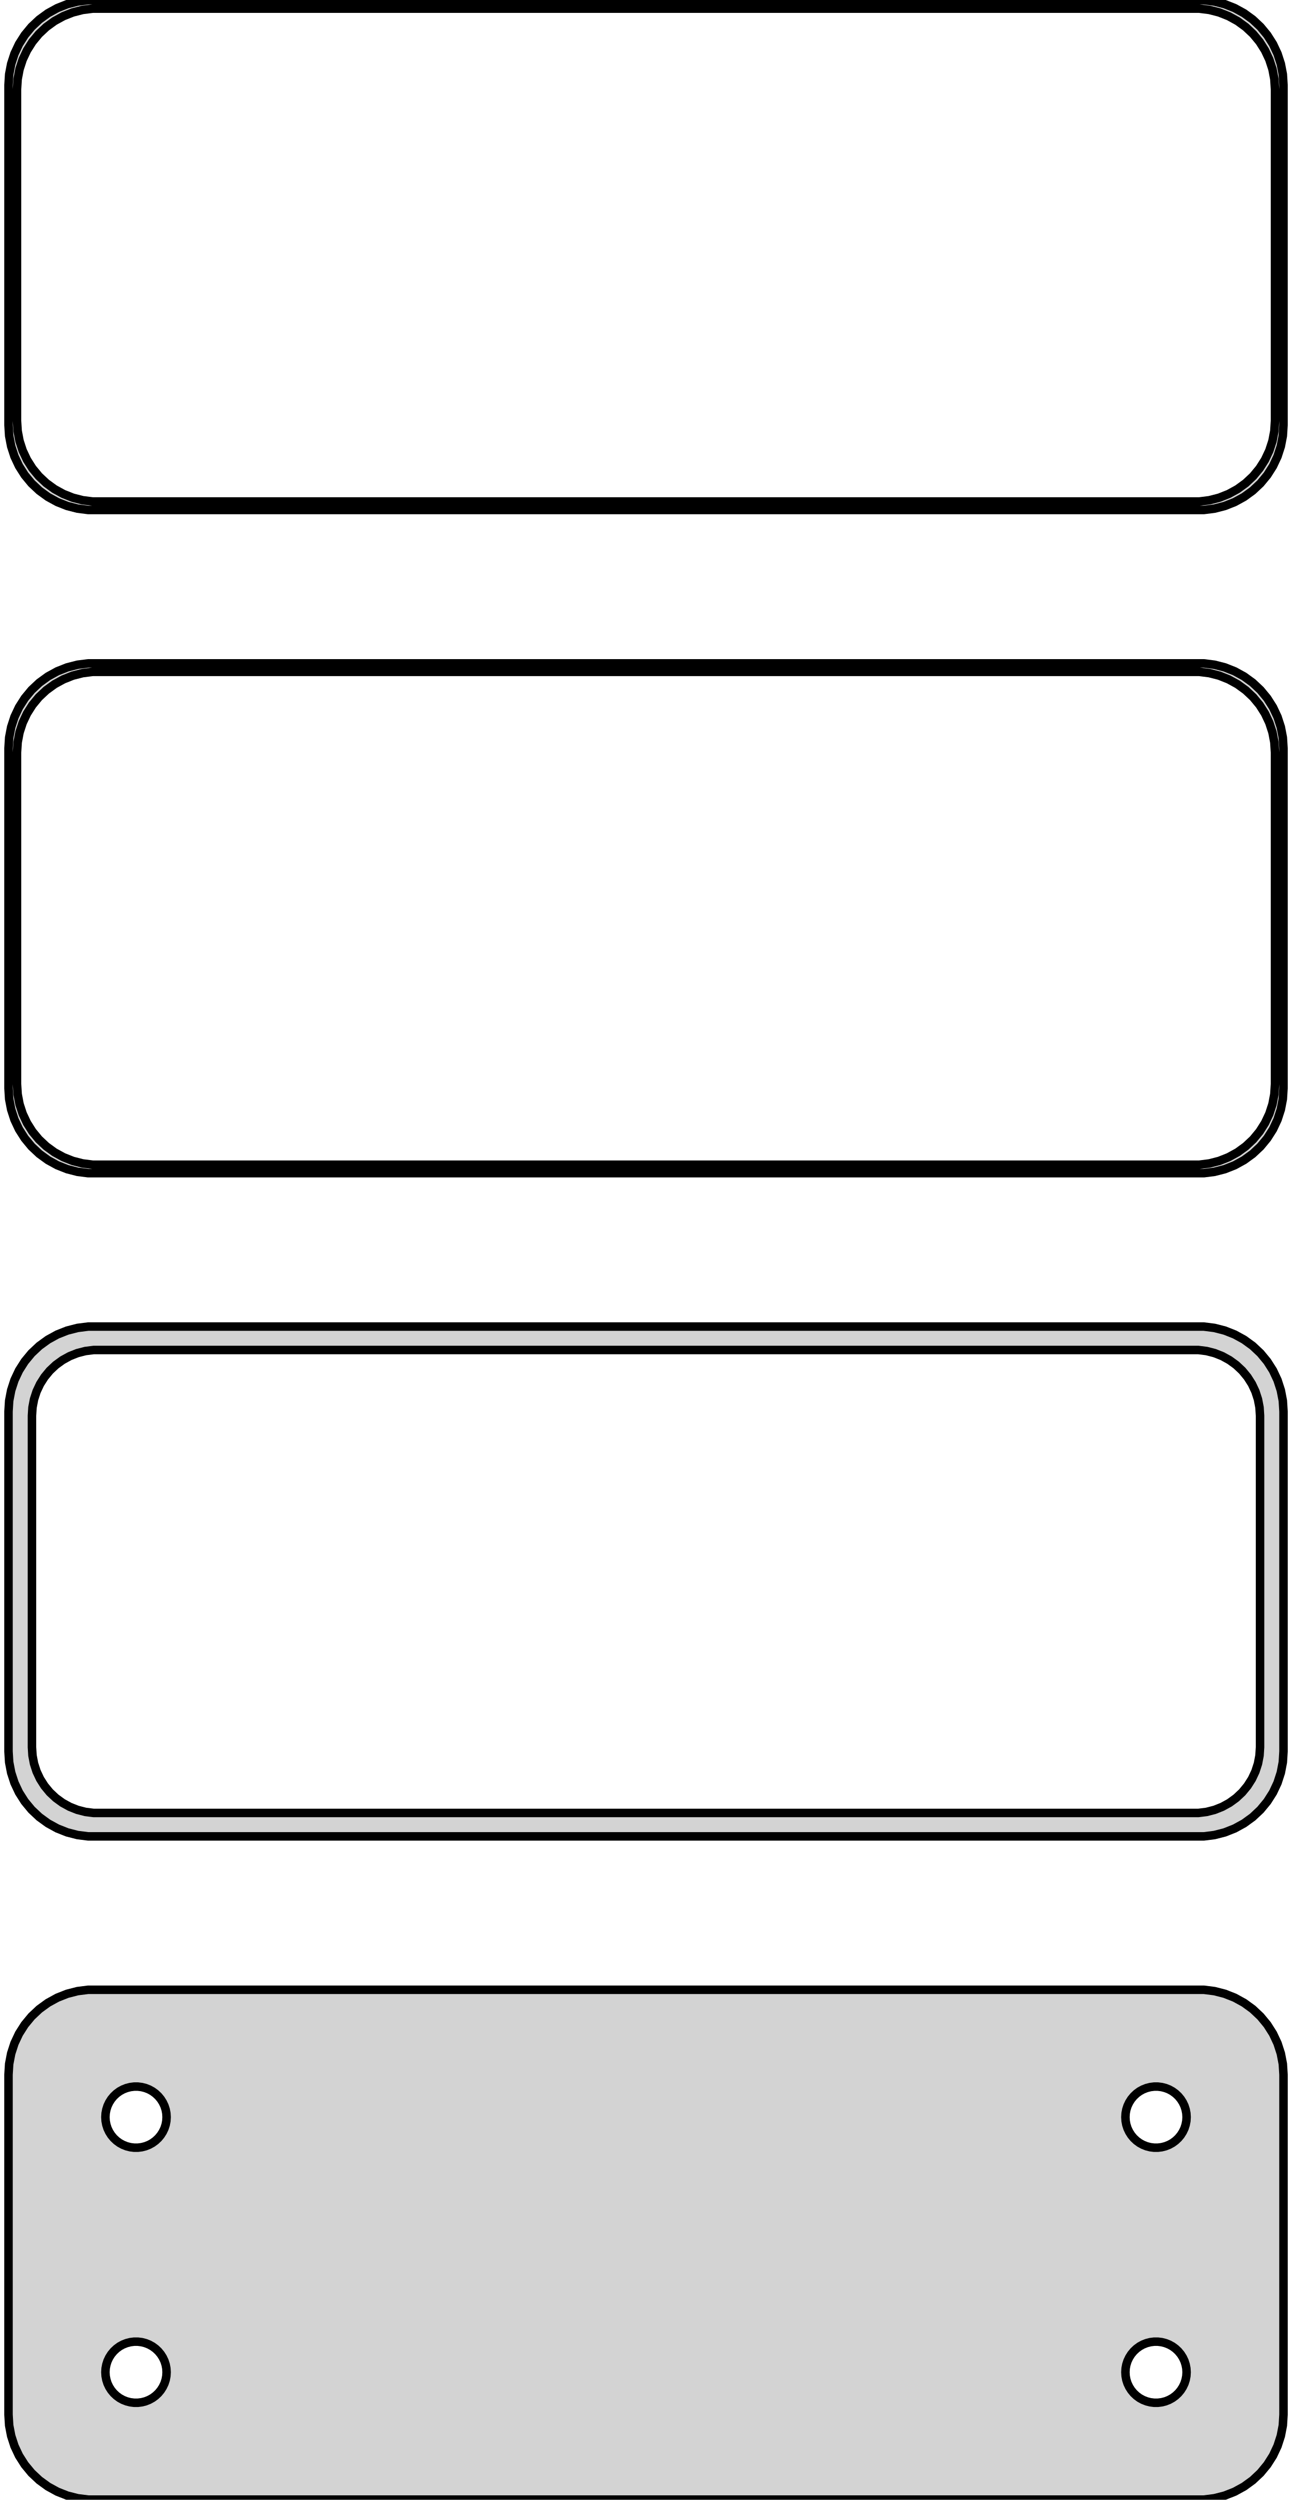 <?xml version="1.0" standalone="no"?>
<!DOCTYPE svg PUBLIC "-//W3C//DTD SVG 1.1//EN" "http://www.w3.org/Graphics/SVG/1.1/DTD/svg11.dtd">
<svg width="76mm" height="147mm" viewBox="-38 -249 76 147" xmlns="http://www.w3.org/2000/svg" version="1.1">
<title>OpenSCAD Model</title>
<path d="
M 33.437,-219.089 L 34.045,-219.245 L 34.629,-219.476 L 35.179,-219.778 L 35.687,-220.147 L 36.145,-220.577
 L 36.545,-221.061 L 36.882,-221.591 L 37.149,-222.159 L 37.343,-222.757 L 37.461,-223.373 L 37.5,-224
 L 37.5,-244 L 37.461,-244.627 L 37.343,-245.243 L 37.149,-245.841 L 36.882,-246.409 L 36.545,-246.939
 L 36.145,-247.423 L 35.687,-247.853 L 35.179,-248.222 L 34.629,-248.524 L 34.045,-248.755 L 33.437,-248.911
 L 32.814,-248.99 L -32.814,-248.99 L -33.437,-248.911 L -34.045,-248.755 L -34.629,-248.524 L -35.179,-248.222
 L -35.687,-247.853 L -36.145,-247.423 L -36.545,-246.939 L -36.882,-246.409 L -37.149,-245.841 L -37.343,-245.243
 L -37.461,-244.627 L -37.5,-244 L -37.5,-224 L -37.461,-223.373 L -37.343,-222.757 L -37.149,-222.159
 L -36.882,-221.591 L -36.545,-221.061 L -36.145,-220.577 L -35.687,-220.147 L -35.179,-219.778 L -34.629,-219.476
 L -34.045,-219.245 L -33.437,-219.089 L -32.814,-219.01 L 32.814,-219.01 z
M -32.548,-219.509 L -33.14,-219.584 L -33.718,-219.732 L -34.272,-219.952 L -34.795,-220.239 L -35.278,-220.59
 L -35.713,-220.998 L -36.093,-221.458 L -36.412,-221.962 L -36.666,-222.501 L -36.851,-223.069 L -36.962,-223.655
 L -37,-224.25 L -37,-243.75 L -36.962,-244.345 L -36.851,-244.931 L -36.666,-245.499 L -36.412,-246.038
 L -36.093,-246.542 L -35.713,-247.002 L -35.278,-247.41 L -34.795,-247.761 L -34.272,-248.048 L -33.718,-248.268
 L -33.14,-248.416 L -32.548,-248.491 L 32.548,-248.491 L 33.14,-248.416 L 33.718,-248.268 L 34.272,-248.048
 L 34.795,-247.761 L 35.278,-247.41 L 35.713,-247.002 L 36.093,-246.542 L 36.412,-246.038 L 36.666,-245.499
 L 36.851,-244.931 L 36.962,-244.345 L 37,-243.75 L 37,-224.25 L 36.962,-223.655 L 36.851,-223.069
 L 36.666,-222.501 L 36.412,-221.962 L 36.093,-221.458 L 35.713,-220.998 L 35.278,-220.59 L 34.795,-220.239
 L 34.272,-219.952 L 33.718,-219.732 L 33.14,-219.584 L 32.548,-219.509 z
M 33.437,-180.089 L 34.045,-180.245 L 34.629,-180.476 L 35.179,-180.778 L 35.687,-181.147 L 36.145,-181.577
 L 36.545,-182.061 L 36.882,-182.591 L 37.149,-183.159 L 37.343,-183.757 L 37.461,-184.373 L 37.5,-185
 L 37.5,-205 L 37.461,-205.627 L 37.343,-206.243 L 37.149,-206.841 L 36.882,-207.409 L 36.545,-207.939
 L 36.145,-208.423 L 35.687,-208.853 L 35.179,-209.222 L 34.629,-209.524 L 34.045,-209.755 L 33.437,-209.911
 L 32.814,-209.99 L -32.814,-209.99 L -33.437,-209.911 L -34.045,-209.755 L -34.629,-209.524 L -35.179,-209.222
 L -35.687,-208.853 L -36.145,-208.423 L -36.545,-207.939 L -36.882,-207.409 L -37.149,-206.841 L -37.343,-206.243
 L -37.461,-205.627 L -37.5,-205 L -37.5,-185 L -37.461,-184.373 L -37.343,-183.757 L -37.149,-183.159
 L -36.882,-182.591 L -36.545,-182.061 L -36.145,-181.577 L -35.687,-181.147 L -35.179,-180.778 L -34.629,-180.476
 L -34.045,-180.245 L -33.437,-180.089 L -32.814,-180.01 L 32.814,-180.01 z
M -32.548,-180.509 L -33.14,-180.584 L -33.718,-180.732 L -34.272,-180.952 L -34.795,-181.239 L -35.278,-181.59
 L -35.713,-181.998 L -36.093,-182.458 L -36.412,-182.962 L -36.666,-183.501 L -36.851,-184.069 L -36.962,-184.655
 L -37,-185.25 L -37,-204.75 L -36.962,-205.345 L -36.851,-205.931 L -36.666,-206.499 L -36.412,-207.038
 L -36.093,-207.542 L -35.713,-208.002 L -35.278,-208.41 L -34.795,-208.761 L -34.272,-209.048 L -33.718,-209.268
 L -33.14,-209.416 L -32.548,-209.491 L 32.548,-209.491 L 33.14,-209.416 L 33.718,-209.268 L 34.272,-209.048
 L 34.795,-208.761 L 35.278,-208.41 L 35.713,-208.002 L 36.093,-207.542 L 36.412,-207.038 L 36.666,-206.499
 L 36.851,-205.931 L 36.962,-205.345 L 37,-204.75 L 37,-185.25 L 36.962,-184.655 L 36.851,-184.069
 L 36.666,-183.501 L 36.412,-182.962 L 36.093,-182.458 L 35.713,-181.998 L 35.278,-181.59 L 34.795,-181.239
 L 34.272,-180.952 L 33.718,-180.732 L 33.14,-180.584 L 32.548,-180.509 z
M 33.437,-141.089 L 34.045,-141.245 L 34.629,-141.476 L 35.179,-141.778 L 35.687,-142.147 L 36.145,-142.577
 L 36.545,-143.061 L 36.882,-143.591 L 37.149,-144.159 L 37.343,-144.757 L 37.461,-145.373 L 37.5,-146
 L 37.5,-166 L 37.461,-166.627 L 37.343,-167.243 L 37.149,-167.841 L 36.882,-168.409 L 36.545,-168.939
 L 36.145,-169.423 L 35.687,-169.853 L 35.179,-170.222 L 34.629,-170.524 L 34.045,-170.755 L 33.437,-170.911
 L 32.814,-170.99 L -32.814,-170.99 L -33.437,-170.911 L -34.045,-170.755 L -34.629,-170.524 L -35.179,-170.222
 L -35.687,-169.853 L -36.145,-169.423 L -36.545,-168.939 L -36.882,-168.409 L -37.149,-167.841 L -37.343,-167.243
 L -37.461,-166.627 L -37.5,-166 L -37.5,-146 L -37.461,-145.373 L -37.343,-144.757 L -37.149,-144.159
 L -36.882,-143.591 L -36.545,-143.061 L -36.145,-142.577 L -35.687,-142.147 L -35.179,-141.778 L -34.629,-141.476
 L -34.045,-141.245 L -33.437,-141.089 L -32.814,-141.01 L 32.814,-141.01 z
M -32.493,-142.388 L -32.975,-142.449 L -33.446,-142.57 L -33.898,-142.749 L -34.323,-142.983 L -34.717,-143.269
 L -35.071,-143.601 L -35.38,-143.976 L -35.641,-144.386 L -35.848,-144.826 L -35.998,-145.288 L -36.089,-145.765
 L -36.12,-146.25 L -36.12,-165.75 L -36.089,-166.235 L -35.998,-166.712 L -35.848,-167.174 L -35.641,-167.614
 L -35.38,-168.024 L -35.071,-168.399 L -34.717,-168.731 L -34.323,-169.017 L -33.898,-169.251 L -33.446,-169.43
 L -32.975,-169.551 L -32.493,-169.612 L 32.493,-169.612 L 32.975,-169.551 L 33.446,-169.43 L 33.898,-169.251
 L 34.323,-169.017 L 34.717,-168.731 L 35.071,-168.399 L 35.38,-168.024 L 35.641,-167.614 L 35.848,-167.174
 L 35.998,-166.712 L 36.089,-166.235 L 36.12,-165.75 L 36.12,-146.25 L 36.089,-145.765 L 35.998,-145.288
 L 35.848,-144.826 L 35.641,-144.386 L 35.38,-143.976 L 35.071,-143.601 L 34.717,-143.269 L 34.323,-142.983
 L 33.898,-142.749 L 33.446,-142.57 L 32.975,-142.449 L 32.493,-142.388 z
M 33.437,-102.089 L 34.045,-102.245 L 34.629,-102.476 L 35.179,-102.778 L 35.687,-103.147 L 36.145,-103.577
 L 36.545,-104.061 L 36.882,-104.591 L 37.149,-105.159 L 37.343,-105.757 L 37.461,-106.373 L 37.5,-107
 L 37.5,-127 L 37.461,-127.627 L 37.343,-128.243 L 37.149,-128.841 L 36.882,-129.409 L 36.545,-129.939
 L 36.145,-130.423 L 35.687,-130.853 L 35.179,-131.222 L 34.629,-131.524 L 34.045,-131.755 L 33.437,-131.911
 L 32.814,-131.99 L -32.814,-131.99 L -33.437,-131.911 L -34.045,-131.755 L -34.629,-131.524 L -35.179,-131.222
 L -35.687,-130.853 L -36.145,-130.423 L -36.545,-129.939 L -36.882,-129.409 L -37.149,-128.841 L -37.343,-128.243
 L -37.461,-127.627 L -37.5,-127 L -37.5,-107 L -37.461,-106.373 L -37.343,-105.757 L -37.149,-105.159
 L -36.882,-104.591 L -36.545,-104.061 L -36.145,-103.577 L -35.687,-103.147 L -35.179,-102.778 L -34.629,-102.476
 L -34.045,-102.245 L -33.437,-102.089 L -32.814,-102.01 L 32.814,-102.01 z
M 29.887,-122.704 L 29.663,-122.732 L 29.444,-122.788 L 29.234,-122.871 L 29.035,-122.98 L 28.853,-123.113
 L 28.688,-123.268 L 28.544,-123.442 L 28.423,-123.633 L 28.326,-123.837 L 28.256,-124.052 L 28.214,-124.274
 L 28.2,-124.5 L 28.214,-124.726 L 28.256,-124.948 L 28.326,-125.163 L 28.423,-125.367 L 28.544,-125.558
 L 28.688,-125.732 L 28.853,-125.887 L 29.035,-126.02 L 29.234,-126.129 L 29.444,-126.212 L 29.663,-126.268
 L 29.887,-126.296 L 30.113,-126.296 L 30.337,-126.268 L 30.556,-126.212 L 30.766,-126.129 L 30.965,-126.02
 L 31.147,-125.887 L 31.312,-125.732 L 31.456,-125.558 L 31.577,-125.367 L 31.674,-125.163 L 31.743,-124.948
 L 31.786,-124.726 L 31.8,-124.5 L 31.786,-124.274 L 31.743,-124.052 L 31.674,-123.837 L 31.577,-123.633
 L 31.456,-123.442 L 31.312,-123.268 L 31.147,-123.113 L 30.965,-122.98 L 30.766,-122.871 L 30.556,-122.788
 L 30.337,-122.732 L 30.113,-122.704 z
M -30.113,-122.704 L -30.337,-122.732 L -30.556,-122.788 L -30.766,-122.871 L -30.965,-122.98 L -31.147,-123.113
 L -31.312,-123.268 L -31.456,-123.442 L -31.577,-123.633 L -31.674,-123.837 L -31.743,-124.052 L -31.786,-124.274
 L -31.8,-124.5 L -31.786,-124.726 L -31.743,-124.948 L -31.674,-125.163 L -31.577,-125.367 L -31.456,-125.558
 L -31.312,-125.732 L -31.147,-125.887 L -30.965,-126.02 L -30.766,-126.129 L -30.556,-126.212 L -30.337,-126.268
 L -30.113,-126.296 L -29.887,-126.296 L -29.663,-126.268 L -29.444,-126.212 L -29.234,-126.129 L -29.035,-126.02
 L -28.853,-125.887 L -28.688,-125.732 L -28.544,-125.558 L -28.423,-125.367 L -28.326,-125.163 L -28.256,-124.948
 L -28.214,-124.726 L -28.2,-124.5 L -28.214,-124.274 L -28.256,-124.052 L -28.326,-123.837 L -28.423,-123.633
 L -28.544,-123.442 L -28.688,-123.268 L -28.853,-123.113 L -29.035,-122.98 L -29.234,-122.871 L -29.444,-122.788
 L -29.663,-122.732 L -29.887,-122.704 z
M 29.887,-107.704 L 29.663,-107.732 L 29.444,-107.788 L 29.234,-107.871 L 29.035,-107.98 L 28.853,-108.113
 L 28.688,-108.268 L 28.544,-108.442 L 28.423,-108.633 L 28.326,-108.837 L 28.256,-109.052 L 28.214,-109.274
 L 28.2,-109.5 L 28.214,-109.726 L 28.256,-109.948 L 28.326,-110.163 L 28.423,-110.367 L 28.544,-110.558
 L 28.688,-110.732 L 28.853,-110.887 L 29.035,-111.02 L 29.234,-111.129 L 29.444,-111.212 L 29.663,-111.268
 L 29.887,-111.296 L 30.113,-111.296 L 30.337,-111.268 L 30.556,-111.212 L 30.766,-111.129 L 30.965,-111.02
 L 31.147,-110.887 L 31.312,-110.732 L 31.456,-110.558 L 31.577,-110.367 L 31.674,-110.163 L 31.743,-109.948
 L 31.786,-109.726 L 31.8,-109.5 L 31.786,-109.274 L 31.743,-109.052 L 31.674,-108.837 L 31.577,-108.633
 L 31.456,-108.442 L 31.312,-108.268 L 31.147,-108.113 L 30.965,-107.98 L 30.766,-107.871 L 30.556,-107.788
 L 30.337,-107.732 L 30.113,-107.704 z
M -30.113,-107.704 L -30.337,-107.732 L -30.556,-107.788 L -30.766,-107.871 L -30.965,-107.98 L -31.147,-108.113
 L -31.312,-108.268 L -31.456,-108.442 L -31.577,-108.633 L -31.674,-108.837 L -31.743,-109.052 L -31.786,-109.274
 L -31.8,-109.5 L -31.786,-109.726 L -31.743,-109.948 L -31.674,-110.163 L -31.577,-110.367 L -31.456,-110.558
 L -31.312,-110.732 L -31.147,-110.887 L -30.965,-111.02 L -30.766,-111.129 L -30.556,-111.212 L -30.337,-111.268
 L -30.113,-111.296 L -29.887,-111.296 L -29.663,-111.268 L -29.444,-111.212 L -29.234,-111.129 L -29.035,-111.02
 L -28.853,-110.887 L -28.688,-110.732 L -28.544,-110.558 L -28.423,-110.367 L -28.326,-110.163 L -28.256,-109.948
 L -28.214,-109.726 L -28.2,-109.5 L -28.214,-109.274 L -28.256,-109.052 L -28.326,-108.837 L -28.423,-108.633
 L -28.544,-108.442 L -28.688,-108.268 L -28.853,-108.113 L -29.035,-107.98 L -29.234,-107.871 L -29.444,-107.788
 L -29.663,-107.732 L -29.887,-107.704 z
" stroke="black" fill="lightgray" stroke-width="0.5"/>
</svg>
